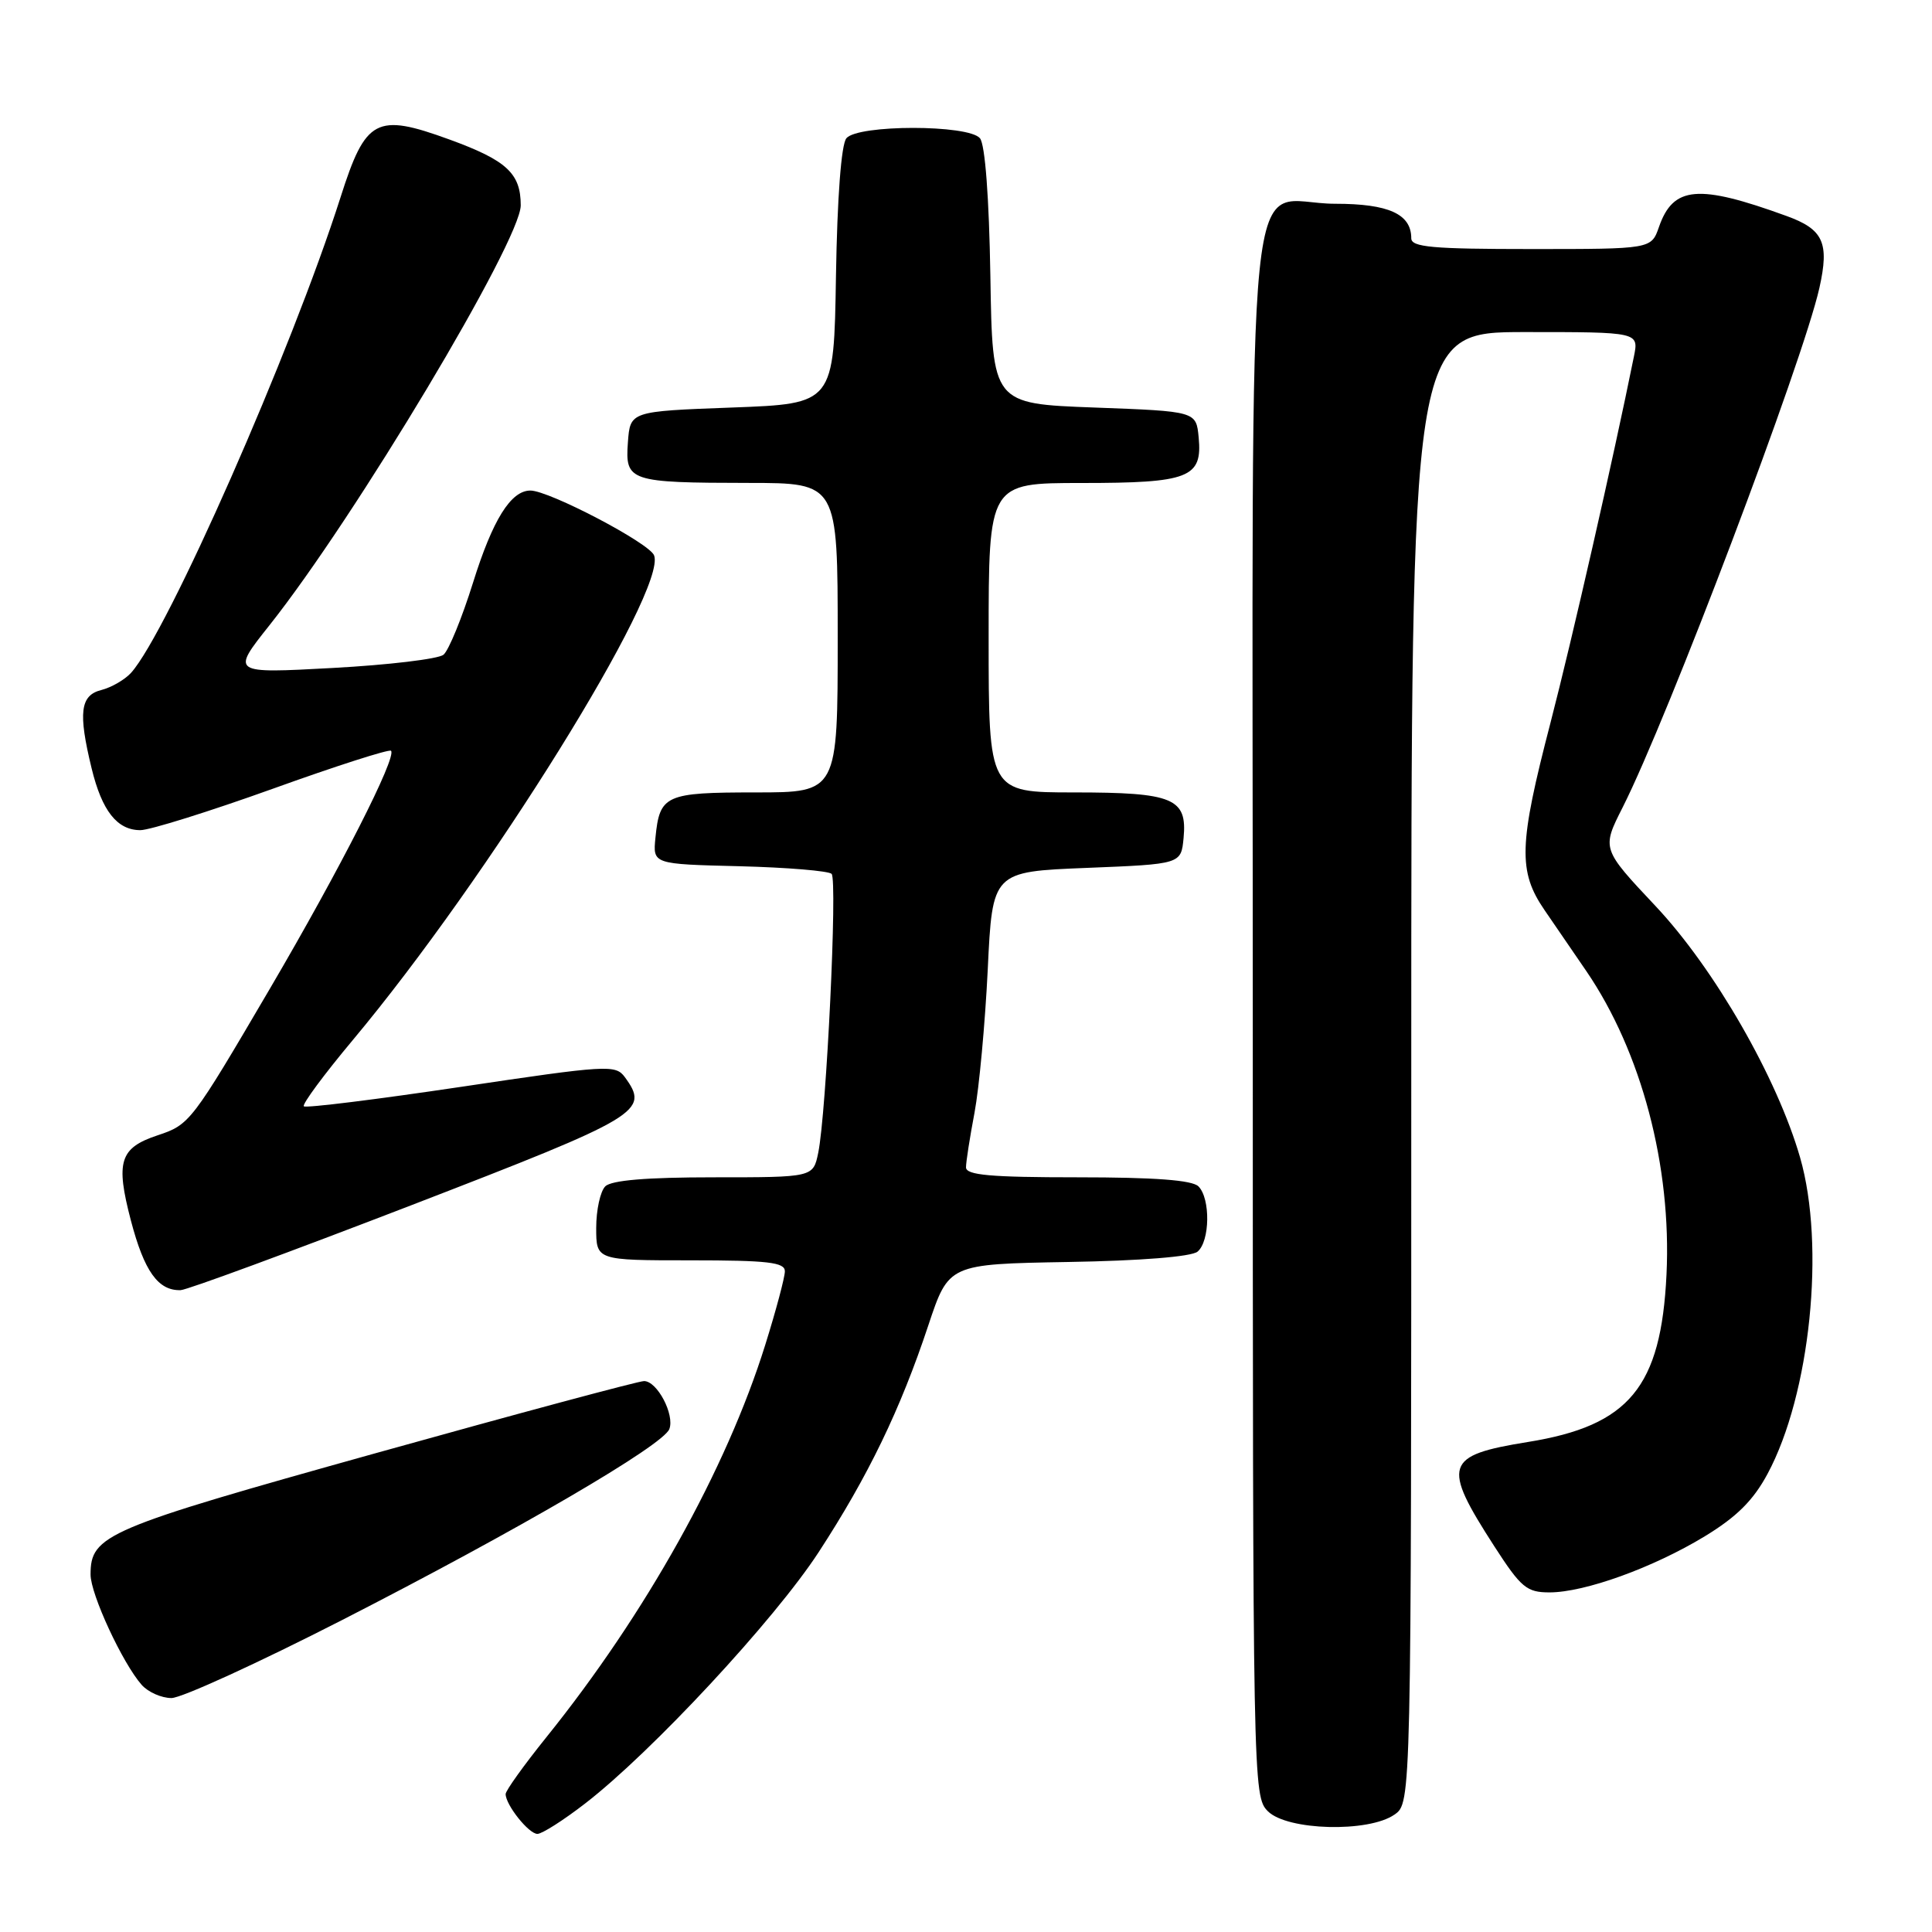<?xml version="1.0" encoding="UTF-8" standalone="no"?>
<!DOCTYPE svg PUBLIC "-//W3C//DTD SVG 1.1//EN" "http://www.w3.org/Graphics/SVG/1.1/DTD/svg11.dtd" >
<svg xmlns="http://www.w3.org/2000/svg" xmlns:xlink="http://www.w3.org/1999/xlink" version="1.1" viewBox="0 0 256 256">
 <g >
 <path fill="currentColor"
d=" M 77.51 238.99 C 86.33 232.19 102.61 214.67 108.47 205.68 C 115.04 195.60 119.30 186.78 123.01 175.61 C 125.71 167.50 125.71 167.50 141.53 167.22 C 151.13 167.06 157.88 166.52 158.68 165.85 C 160.33 164.48 160.41 158.81 158.80 157.20 C 157.97 156.37 152.98 156.00 142.80 156.00 C 131.23 156.00 128.00 155.71 128.00 154.68 C 128.00 153.96 128.51 150.70 129.13 147.43 C 129.74 144.17 130.53 135.65 130.88 128.50 C 131.50 115.50 131.50 115.50 144.00 115.00 C 156.50 114.50 156.50 114.50 156.83 111.04 C 157.33 105.77 155.48 105.00 142.31 105.00 C 131.00 105.00 131.00 105.00 131.00 84.50 C 131.00 64.00 131.00 64.00 143.31 64.00 C 157.56 64.00 159.34 63.31 158.83 57.96 C 158.50 54.50 158.50 54.50 145.00 54.00 C 131.50 53.50 131.50 53.50 131.23 36.57 C 131.06 26.16 130.53 19.14 129.85 18.32 C 128.34 16.49 113.66 16.49 112.15 18.32 C 111.47 19.14 110.94 26.16 110.77 36.57 C 110.50 53.50 110.50 53.50 97.00 54.00 C 83.50 54.50 83.50 54.50 83.20 58.62 C 82.82 63.78 83.37 63.97 99.25 63.99 C 111.00 64.00 111.00 64.00 111.00 84.50 C 111.00 105.00 111.00 105.00 100.12 105.00 C 88.13 105.00 87.41 105.33 86.85 111.00 C 86.50 114.50 86.50 114.50 97.98 114.78 C 104.30 114.94 109.80 115.40 110.19 115.79 C 110.99 116.59 109.50 147.51 108.42 152.75 C 107.75 156.00 107.75 156.00 94.57 156.00 C 85.66 156.00 81.01 156.39 80.20 157.20 C 79.54 157.86 79.00 160.34 79.00 162.70 C 79.00 167.00 79.00 167.00 91.50 167.00 C 101.75 167.00 104.00 167.26 104.00 168.45 C 104.00 169.24 102.83 173.63 101.40 178.20 C 96.25 194.69 85.57 213.83 72.39 230.20 C 69.43 233.88 67.00 237.27 67.00 237.72 C 67.00 239.16 70.06 243.00 71.21 243.00 C 71.82 243.00 74.65 241.20 77.51 238.99 Z  M 184.78 240.44 C 187.00 238.89 187.00 238.89 187.00 141.44 C 187.00 44.00 187.00 44.00 202.08 44.00 C 217.16 44.00 217.16 44.00 216.50 47.25 C 213.75 60.87 208.31 84.73 205.45 95.76 C 201.24 111.94 201.13 115.45 204.67 120.61 C 206.14 122.75 208.63 126.38 210.20 128.68 C 217.50 139.38 221.51 154.54 220.82 168.88 C 220.10 183.80 215.88 188.91 202.46 191.07 C 191.41 192.85 191.02 194.07 198.01 204.90 C 201.55 210.38 202.30 211.00 205.32 211.00 C 209.98 211.00 219.04 207.73 225.89 203.57 C 230.13 200.99 232.32 198.81 234.21 195.29 C 239.87 184.76 241.89 165.07 238.52 153.37 C 235.48 142.82 227.17 128.35 219.37 120.06 C 212.23 112.47 212.23 112.47 215.01 106.98 C 221.01 95.12 238.90 47.88 241.08 38.15 C 242.42 32.16 241.61 30.38 236.70 28.61 C 225.01 24.36 221.71 24.65 219.82 30.08 C 218.80 33.00 218.80 33.00 202.90 33.00 C 189.79 33.00 187.00 32.75 187.00 31.57 C 187.00 28.36 184.00 27.00 176.93 27.00 C 164.75 27.00 166.00 14.70 166.00 134.50 C 166.00 236.67 166.03 238.03 168.00 240.00 C 170.56 242.56 181.34 242.85 184.78 240.44 Z  M 45.32 214.67 C 68.62 202.75 87.86 191.52 88.69 189.36 C 89.42 187.45 87.08 183.00 85.34 183.00 C 84.61 183.00 68.60 187.30 49.76 192.56 C 13.94 202.56 12.00 203.39 12.00 208.64 C 12.00 211.24 16.23 220.37 18.77 223.25 C 19.62 224.21 21.39 225.00 22.72 225.00 C 24.05 225.00 34.21 220.35 45.32 214.67 Z  M 54.50 159.70 C 85.01 147.92 86.10 147.26 82.79 142.72 C 81.56 141.05 80.46 141.12 61.11 144.01 C 49.90 145.68 40.51 146.85 40.26 146.59 C 40.00 146.34 42.92 142.39 46.75 137.81 C 64.66 116.40 88.43 78.16 86.67 73.59 C 86.05 71.96 72.76 65.00 70.28 65.00 C 67.69 65.00 65.28 68.87 62.68 77.20 C 61.21 81.90 59.45 86.20 58.76 86.76 C 58.07 87.32 51.46 88.11 44.07 88.51 C 30.63 89.24 30.63 89.24 35.69 82.87 C 47.04 68.59 69.00 31.89 69.00 27.21 C 69.00 22.97 67.14 21.25 59.54 18.48 C 49.85 14.95 48.45 15.69 45.13 26.12 C 38.61 46.54 22.19 83.81 17.36 89.16 C 16.53 90.07 14.76 91.09 13.43 91.43 C 10.63 92.13 10.34 94.42 12.14 101.81 C 13.51 107.45 15.52 110.00 18.60 110.00 C 19.85 110.00 27.74 107.53 36.13 104.52 C 44.51 101.50 51.57 99.24 51.81 99.48 C 52.62 100.29 45.06 115.15 35.80 130.94 C 25.36 148.74 25.15 149.02 20.87 150.44 C 15.86 152.11 15.30 153.92 17.34 161.71 C 19.11 168.46 20.96 171.05 23.94 170.95 C 24.80 170.92 38.55 165.85 54.50 159.70 Z "/>
</g>
</svg>
